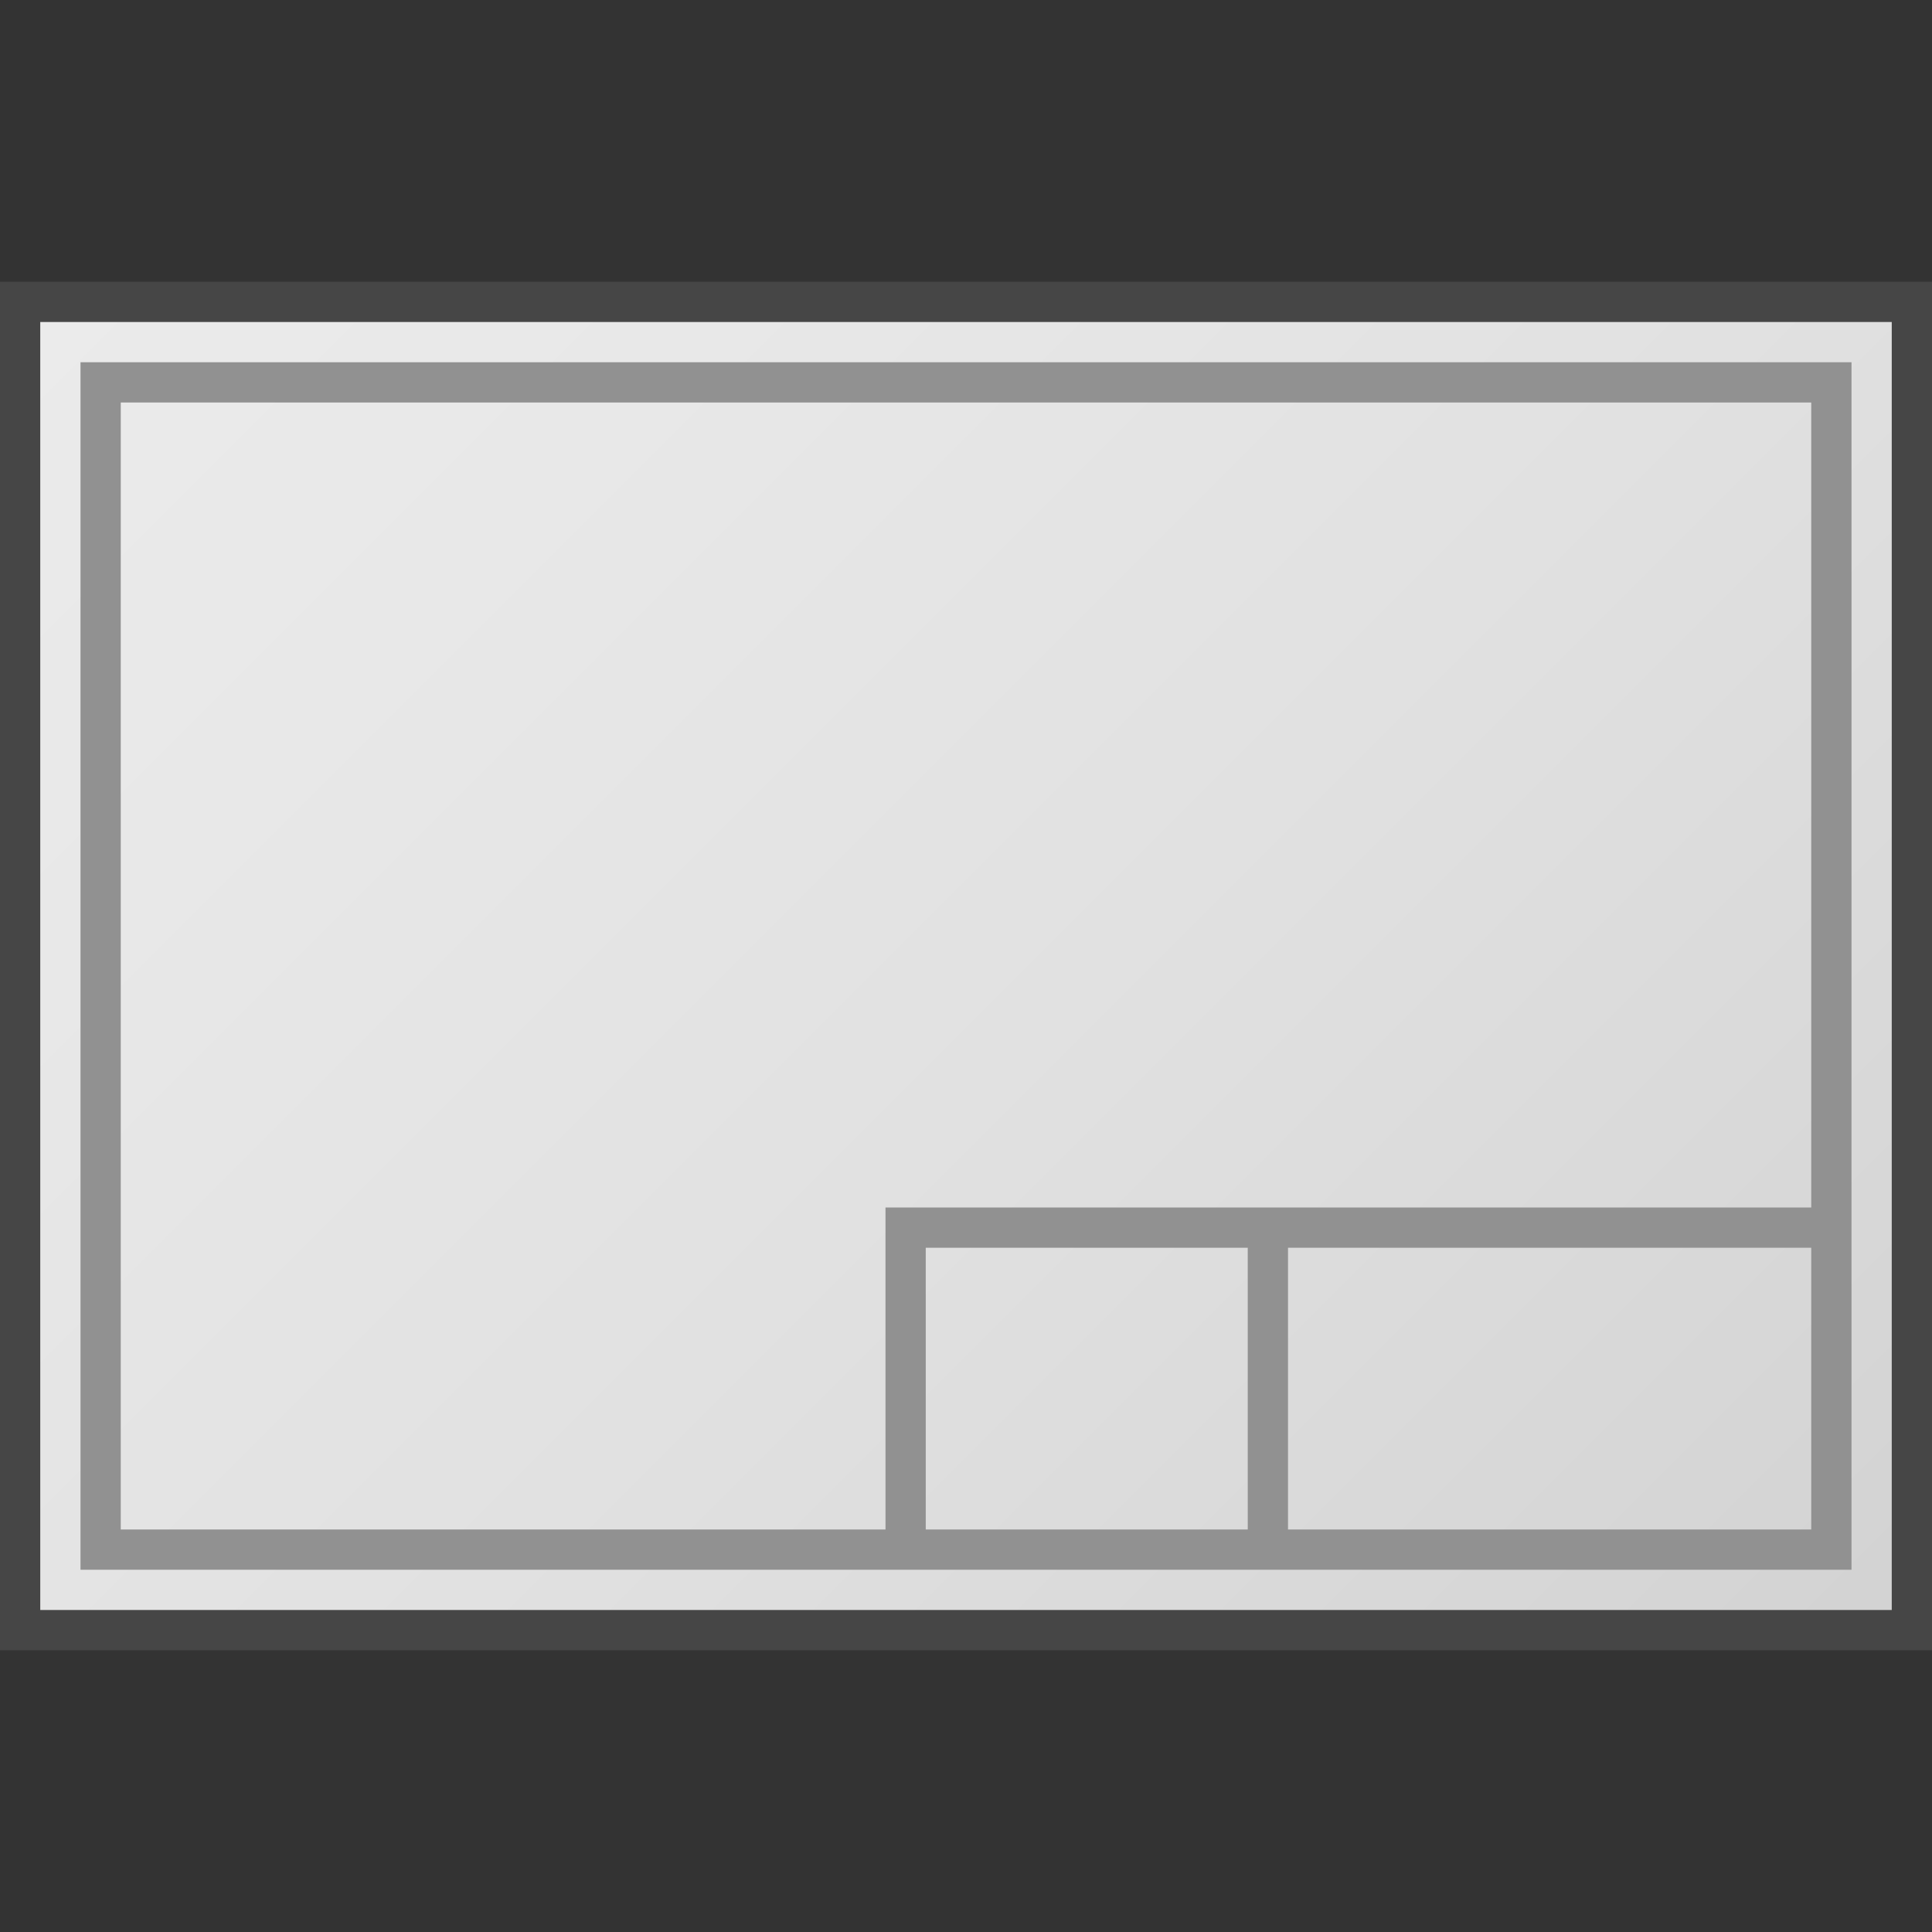 <svg id="Layer_1" data-name="Layer 1" xmlns="http://www.w3.org/2000/svg" xmlns:xlink="http://www.w3.org/1999/xlink" viewBox="0 0 48 48">
    <rect x="0" y="0" width="48" height="48" fill="#333333" stroke="none"/>
    <linearGradient id="New_Gradient_Swatch_1" data-name="New Gradient Swatch 1" x1="4" y1="4" x2="44" y2="44" gradientUnits="userSpaceOnUse">
      <stop offset="0" stop-color="#ebebeb"/>
      <stop offset="0.221" stop-color="#e8e8e8"/>
      <stop offset="0.542" stop-color="#e1e1e1"/>
      <stop offset="0.921" stop-color="#d5d5d5"/>
      <stop offset="1" stop-color="#d2d2d2"/>
    </linearGradient>
  <rect x="0.5" y="7.5" width="47" height="33" stroke="#464646" stroke-miterlimit="10" fill="url(#New_Gradient_Swatch_1)"/>
  <polyline points="45.5 30.5 22.5 30.5 22.5 38.5" fill="none" stroke="#919191" stroke-miterlimit="10"/>
  <line x1="31.5" y1="30.5" x2="31.5" y2="38.5" fill="none" stroke="#919191" stroke-miterlimit="10"/>
  <rect x="2.5" y="9.5" width="43" height="29" fill="none" stroke="#919191" stroke-miterlimit="10"/>
</svg>
